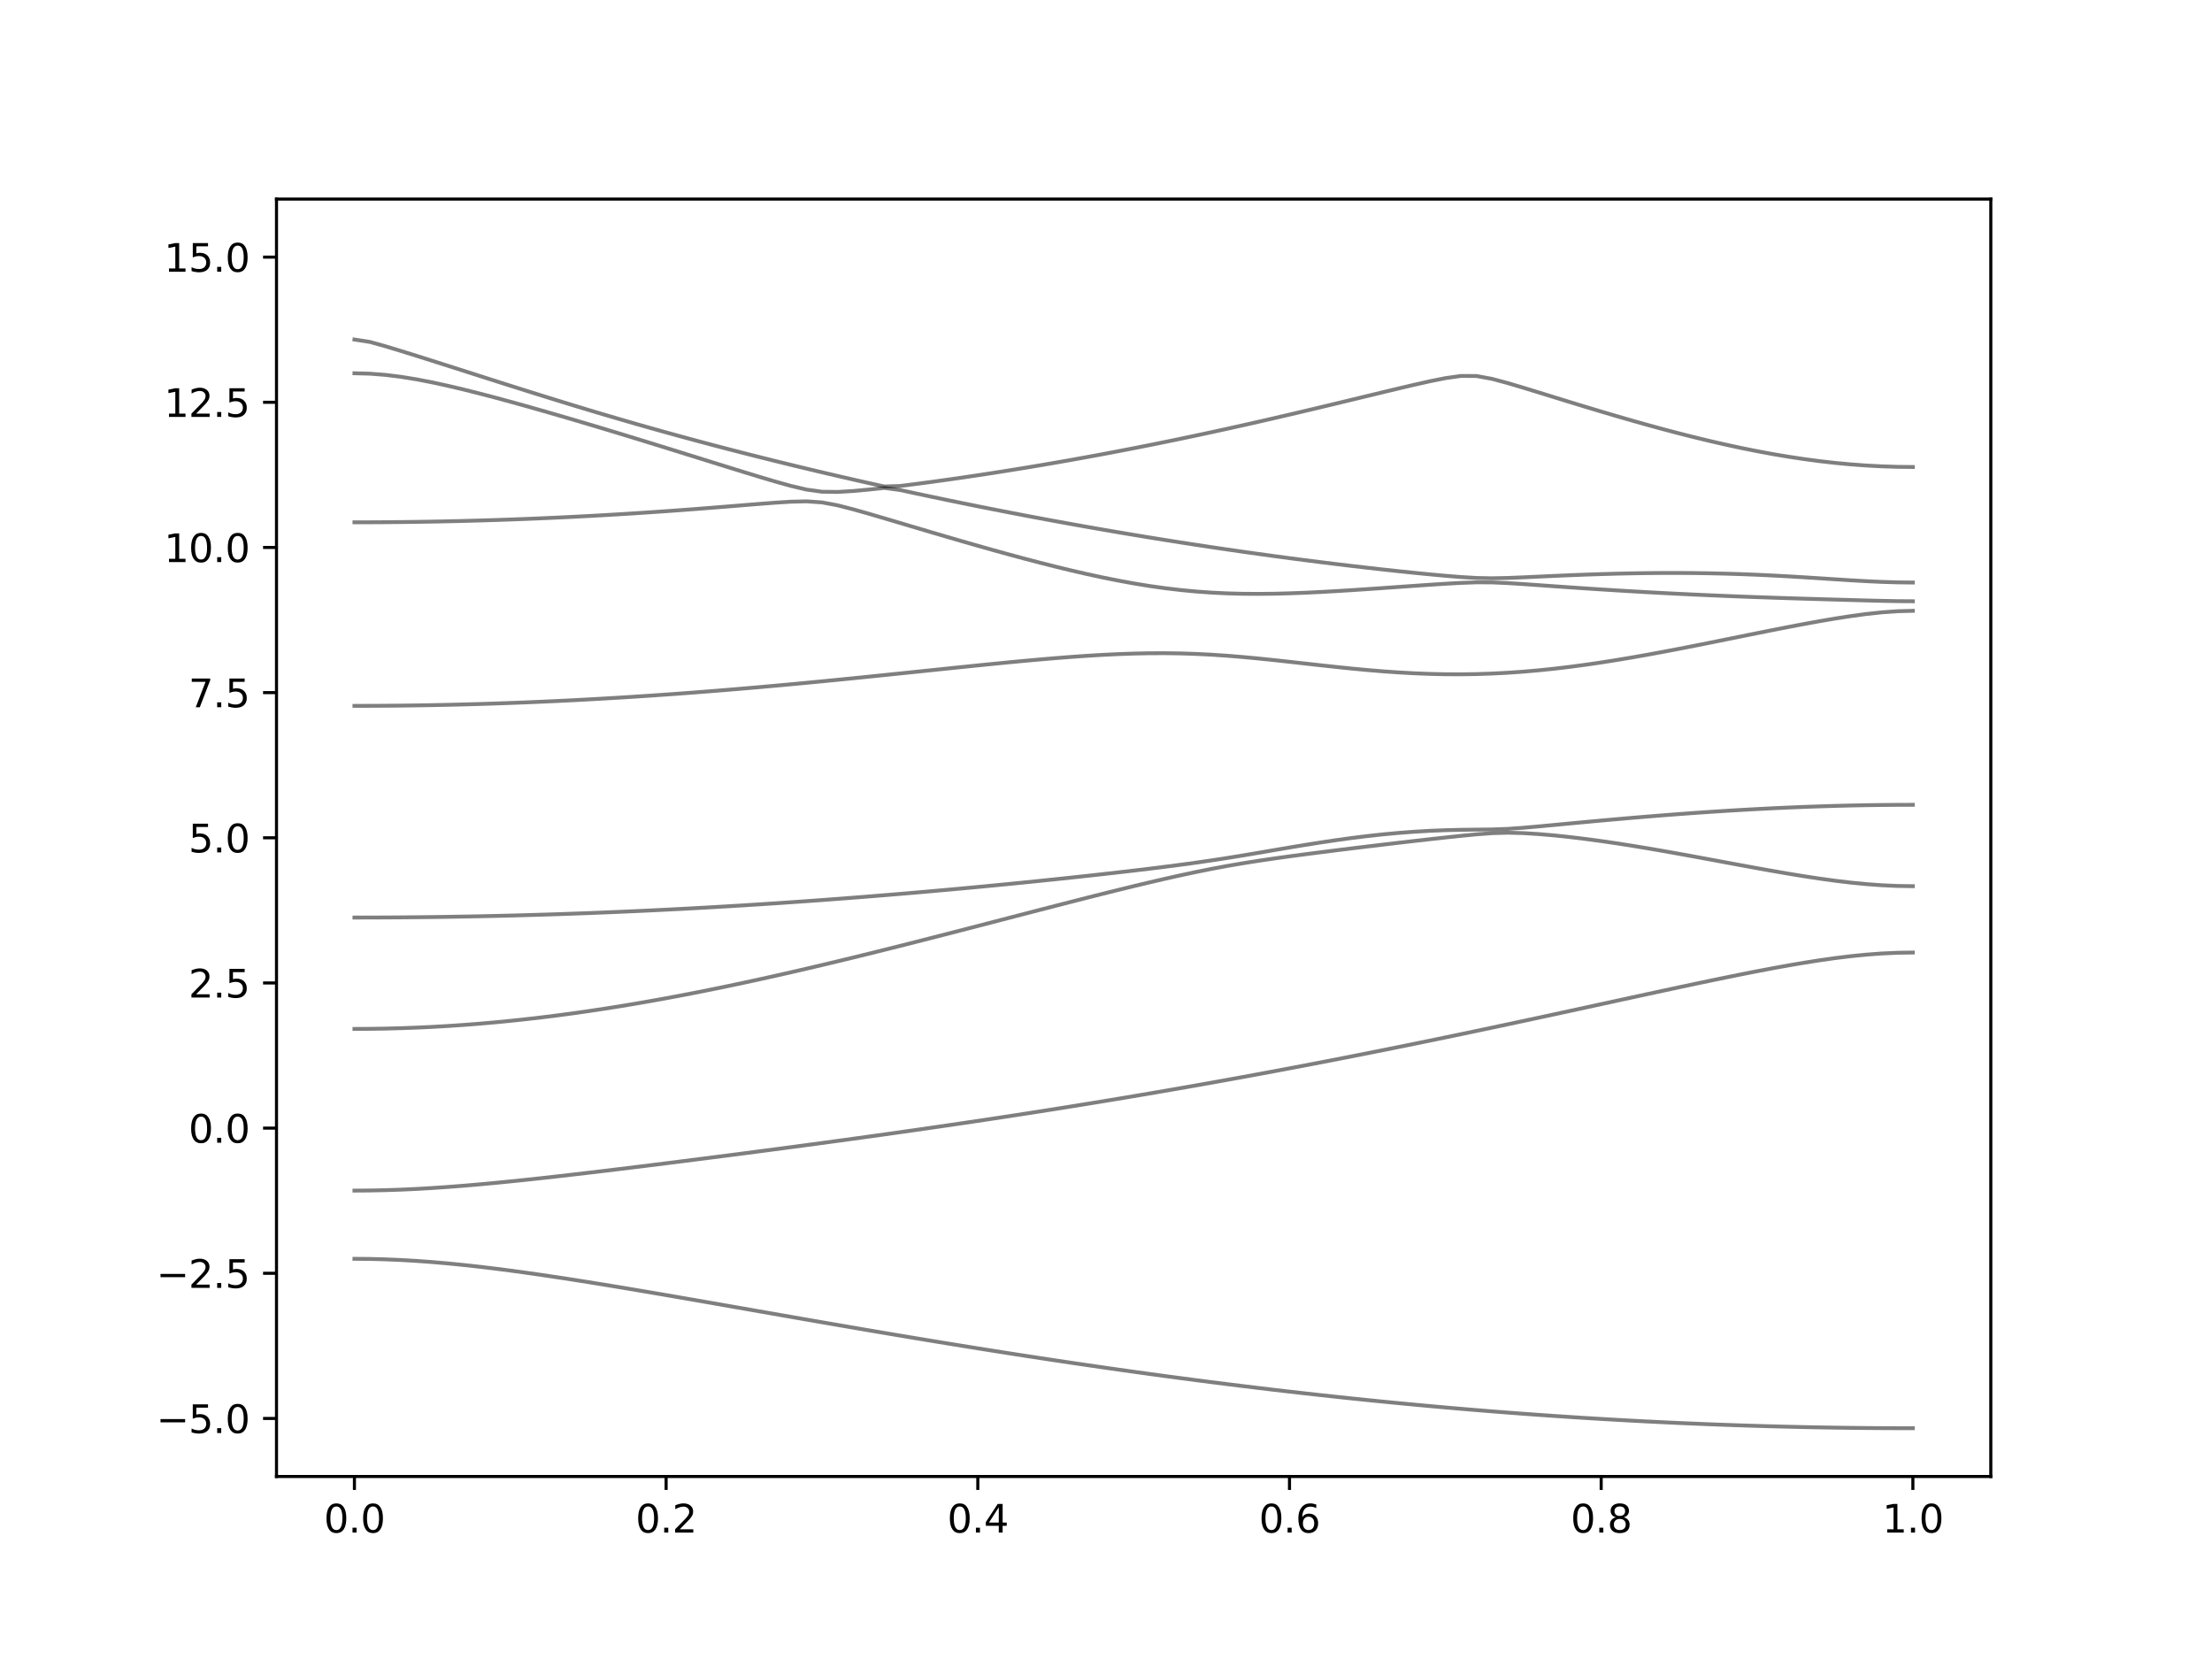 <?xml version="1.0" encoding="utf-8" standalone="no"?>
<!DOCTYPE svg PUBLIC "-//W3C//DTD SVG 1.1//EN"
  "http://www.w3.org/Graphics/SVG/1.1/DTD/svg11.dtd">
<svg xmlns:xlink="http://www.w3.org/1999/xlink" width="576pt" height="432pt" viewBox="0 0 576 432" xmlns="http://www.w3.org/2000/svg" version="1.1">
 <defs>
  <style type="text/css">*{stroke-linejoin: round; stroke-linecap: butt}</style>
 </defs>
 <g id="figure_1">
  <g id="patch_1">
   <path d="M 0 432 
L 576 432 
L 576 0 
L 0 0 
z
" style="fill: #ffffff"/>
  </g>
  <g id="axes_1">
   <g id="patch_2">
    <path d="M 72 384.48 
L 518.4 384.48 
L 518.4 51.84 
L 72 51.84 
z
" style="fill: #ffffff"/>
   </g>
   <g id="matplotlib.axis_1">
    <g id="xtick_1">
     <g id="line2d_1">
      <defs>
       <path id="m729a949972" d="M 0 0 
L 0 3.5 
" style="stroke: #000000; stroke-width: 0.8"/>
      </defs>
      <g>
       <use xlink:href="#m729a949972" x="92.291" y="384.48" style="stroke: #000000; stroke-width: 0.8"/>
      </g>
     </g>
     <g id="text_1">
      <!-- 0.0 -->
      <g transform="translate(84.339 399.078) scale(0.1 -0.1)">
       <defs>
        <path id="DejaVuSans-30" d="M 2034 4250 
Q 1547 4250 1301 3770 
Q 1056 3291 1056 2328 
Q 1056 1369 1301 889 
Q 1547 409 2034 409 
Q 2525 409 2770 889 
Q 3016 1369 3016 2328 
Q 3016 3291 2770 3770 
Q 2525 4250 2034 4250 
z
M 2034 4750 
Q 2819 4750 3233 4129 
Q 3647 3509 3647 2328 
Q 3647 1150 3233 529 
Q 2819 -91 2034 -91 
Q 1250 -91 836 529 
Q 422 1150 422 2328 
Q 422 3509 836 4129 
Q 1250 4750 2034 4750 
z
" transform="scale(0.016)"/>
        <path id="DejaVuSans-2e" d="M 684 794 
L 1344 794 
L 1344 0 
L 684 0 
L 684 794 
z
" transform="scale(0.016)"/>
       </defs>
       <use xlink:href="#DejaVuSans-30"/>
       <use xlink:href="#DejaVuSans-2e" x="63.623"/>
       <use xlink:href="#DejaVuSans-30" x="95.41"/>
      </g>
     </g>
    </g>
    <g id="xtick_2">
     <g id="line2d_2">
      <g>
       <use xlink:href="#m729a949972" x="173.455" y="384.48" style="stroke: #000000; stroke-width: 0.8"/>
      </g>
     </g>
     <g id="text_2">
      <!-- 0.2 -->
      <g transform="translate(165.503 399.078) scale(0.1 -0.1)">
       <defs>
        <path id="DejaVuSans-32" d="M 1228 531 
L 3431 531 
L 3431 0 
L 469 0 
L 469 531 
Q 828 903 1448 1529 
Q 2069 2156 2228 2338 
Q 2531 2678 2651 2914 
Q 2772 3150 2772 3378 
Q 2772 3750 2511 3984 
Q 2250 4219 1831 4219 
Q 1534 4219 1204 4116 
Q 875 4013 500 3803 
L 500 4441 
Q 881 4594 1212 4672 
Q 1544 4750 1819 4750 
Q 2544 4750 2975 4387 
Q 3406 4025 3406 3419 
Q 3406 3131 3298 2873 
Q 3191 2616 2906 2266 
Q 2828 2175 2409 1742 
Q 1991 1309 1228 531 
z
" transform="scale(0.016)"/>
       </defs>
       <use xlink:href="#DejaVuSans-30"/>
       <use xlink:href="#DejaVuSans-2e" x="63.623"/>
       <use xlink:href="#DejaVuSans-32" x="95.41"/>
      </g>
     </g>
    </g>
    <g id="xtick_3">
     <g id="line2d_3">
      <g>
       <use xlink:href="#m729a949972" x="254.618" y="384.48" style="stroke: #000000; stroke-width: 0.8"/>
      </g>
     </g>
     <g id="text_3">
      <!-- 0.4 -->
      <g transform="translate(246.667 399.078) scale(0.1 -0.1)">
       <defs>
        <path id="DejaVuSans-34" d="M 2419 4116 
L 825 1625 
L 2419 1625 
L 2419 4116 
z
M 2253 4666 
L 3047 4666 
L 3047 1625 
L 3713 1625 
L 3713 1100 
L 3047 1100 
L 3047 0 
L 2419 0 
L 2419 1100 
L 313 1100 
L 313 1709 
L 2253 4666 
z
" transform="scale(0.016)"/>
       </defs>
       <use xlink:href="#DejaVuSans-30"/>
       <use xlink:href="#DejaVuSans-2e" x="63.623"/>
       <use xlink:href="#DejaVuSans-34" x="95.41"/>
      </g>
     </g>
    </g>
    <g id="xtick_4">
     <g id="line2d_4">
      <g>
       <use xlink:href="#m729a949972" x="335.782" y="384.48" style="stroke: #000000; stroke-width: 0.8"/>
      </g>
     </g>
     <g id="text_4">
      <!-- 0.6 -->
      <g transform="translate(327.83 399.078) scale(0.1 -0.1)">
       <defs>
        <path id="DejaVuSans-36" d="M 2113 2584 
Q 1688 2584 1439 2293 
Q 1191 2003 1191 1497 
Q 1191 994 1439 701 
Q 1688 409 2113 409 
Q 2538 409 2786 701 
Q 3034 994 3034 1497 
Q 3034 2003 2786 2293 
Q 2538 2584 2113 2584 
z
M 3366 4563 
L 3366 3988 
Q 3128 4100 2886 4159 
Q 2644 4219 2406 4219 
Q 1781 4219 1451 3797 
Q 1122 3375 1075 2522 
Q 1259 2794 1537 2939 
Q 1816 3084 2150 3084 
Q 2853 3084 3261 2657 
Q 3669 2231 3669 1497 
Q 3669 778 3244 343 
Q 2819 -91 2113 -91 
Q 1303 -91 875 529 
Q 447 1150 447 2328 
Q 447 3434 972 4092 
Q 1497 4750 2381 4750 
Q 2619 4750 2861 4703 
Q 3103 4656 3366 4563 
z
" transform="scale(0.016)"/>
       </defs>
       <use xlink:href="#DejaVuSans-30"/>
       <use xlink:href="#DejaVuSans-2e" x="63.623"/>
       <use xlink:href="#DejaVuSans-36" x="95.41"/>
      </g>
     </g>
    </g>
    <g id="xtick_5">
     <g id="line2d_5">
      <g>
       <use xlink:href="#m729a949972" x="416.945" y="384.48" style="stroke: #000000; stroke-width: 0.8"/>
      </g>
     </g>
     <g id="text_5">
      <!-- 0.8 -->
      <g transform="translate(408.994 399.078) scale(0.1 -0.1)">
       <defs>
        <path id="DejaVuSans-38" d="M 2034 2216 
Q 1584 2216 1326 1975 
Q 1069 1734 1069 1313 
Q 1069 891 1326 650 
Q 1584 409 2034 409 
Q 2484 409 2743 651 
Q 3003 894 3003 1313 
Q 3003 1734 2745 1975 
Q 2488 2216 2034 2216 
z
M 1403 2484 
Q 997 2584 770 2862 
Q 544 3141 544 3541 
Q 544 4100 942 4425 
Q 1341 4750 2034 4750 
Q 2731 4750 3128 4425 
Q 3525 4100 3525 3541 
Q 3525 3141 3298 2862 
Q 3072 2584 2669 2484 
Q 3125 2378 3379 2068 
Q 3634 1759 3634 1313 
Q 3634 634 3220 271 
Q 2806 -91 2034 -91 
Q 1263 -91 848 271 
Q 434 634 434 1313 
Q 434 1759 690 2068 
Q 947 2378 1403 2484 
z
M 1172 3481 
Q 1172 3119 1398 2916 
Q 1625 2713 2034 2713 
Q 2441 2713 2670 2916 
Q 2900 3119 2900 3481 
Q 2900 3844 2670 4047 
Q 2441 4250 2034 4250 
Q 1625 4250 1398 4047 
Q 1172 3844 1172 3481 
z
" transform="scale(0.016)"/>
       </defs>
       <use xlink:href="#DejaVuSans-30"/>
       <use xlink:href="#DejaVuSans-2e" x="63.623"/>
       <use xlink:href="#DejaVuSans-38" x="95.41"/>
      </g>
     </g>
    </g>
    <g id="xtick_6">
     <g id="line2d_6">
      <g>
       <use xlink:href="#m729a949972" x="498.109" y="384.48" style="stroke: #000000; stroke-width: 0.8"/>
      </g>
     </g>
     <g id="text_6">
      <!-- 1.0 -->
      <g transform="translate(490.158 399.078) scale(0.1 -0.1)">
       <defs>
        <path id="DejaVuSans-31" d="M 794 531 
L 1825 531 
L 1825 4091 
L 703 3866 
L 703 4441 
L 1819 4666 
L 2450 4666 
L 2450 531 
L 3481 531 
L 3481 0 
L 794 0 
L 794 531 
z
" transform="scale(0.016)"/>
       </defs>
       <use xlink:href="#DejaVuSans-31"/>
       <use xlink:href="#DejaVuSans-2e" x="63.623"/>
       <use xlink:href="#DejaVuSans-30" x="95.41"/>
      </g>
     </g>
    </g>
   </g>
   <g id="matplotlib.axis_2">
    <g id="ytick_1">
     <g id="line2d_7">
      <defs>
       <path id="ma0a18a82ba" d="M 0 0 
L -3.5 0 
" style="stroke: #000000; stroke-width: 0.8"/>
      </defs>
      <g>
       <use xlink:href="#ma0a18a82ba" x="72" y="369.36" style="stroke: #000000; stroke-width: 0.8"/>
      </g>
     </g>
     <g id="text_7">
      <!-- −5.0 -->
      <g transform="translate(40.717 373.159) scale(0.1 -0.1)">
       <defs>
        <path id="DejaVuSans-2212" d="M 678 2272 
L 4684 2272 
L 4684 1741 
L 678 1741 
L 678 2272 
z
" transform="scale(0.016)"/>
        <path id="DejaVuSans-35" d="M 691 4666 
L 3169 4666 
L 3169 4134 
L 1269 4134 
L 1269 2991 
Q 1406 3038 1543 3061 
Q 1681 3084 1819 3084 
Q 2600 3084 3056 2656 
Q 3513 2228 3513 1497 
Q 3513 744 3044 326 
Q 2575 -91 1722 -91 
Q 1428 -91 1123 -41 
Q 819 9 494 109 
L 494 744 
Q 775 591 1075 516 
Q 1375 441 1709 441 
Q 2250 441 2565 725 
Q 2881 1009 2881 1497 
Q 2881 1984 2565 2268 
Q 2250 2553 1709 2553 
Q 1456 2553 1204 2497 
Q 953 2441 691 2322 
L 691 4666 
z
" transform="scale(0.016)"/>
       </defs>
       <use xlink:href="#DejaVuSans-2212"/>
       <use xlink:href="#DejaVuSans-35" x="83.789"/>
       <use xlink:href="#DejaVuSans-2e" x="147.412"/>
       <use xlink:href="#DejaVuSans-30" x="179.199"/>
      </g>
     </g>
    </g>
    <g id="ytick_2">
     <g id="line2d_8">
      <g>
       <use xlink:href="#ma0a18a82ba" x="72" y="331.56" style="stroke: #000000; stroke-width: 0.8"/>
      </g>
     </g>
     <g id="text_8">
      <!-- −2.5 -->
      <g transform="translate(40.717 335.359) scale(0.1 -0.1)">
       <use xlink:href="#DejaVuSans-2212"/>
       <use xlink:href="#DejaVuSans-32" x="83.789"/>
       <use xlink:href="#DejaVuSans-2e" x="147.412"/>
       <use xlink:href="#DejaVuSans-35" x="179.199"/>
      </g>
     </g>
    </g>
    <g id="ytick_3">
     <g id="line2d_9">
      <g>
       <use xlink:href="#ma0a18a82ba" x="72" y="293.76" style="stroke: #000000; stroke-width: 0.8"/>
      </g>
     </g>
     <g id="text_9">
      <!-- 0.0 -->
      <g transform="translate(49.097 297.559) scale(0.1 -0.1)">
       <use xlink:href="#DejaVuSans-30"/>
       <use xlink:href="#DejaVuSans-2e" x="63.623"/>
       <use xlink:href="#DejaVuSans-30" x="95.41"/>
      </g>
     </g>
    </g>
    <g id="ytick_4">
     <g id="line2d_10">
      <g>
       <use xlink:href="#ma0a18a82ba" x="72" y="255.96" style="stroke: #000000; stroke-width: 0.8"/>
      </g>
     </g>
     <g id="text_10">
      <!-- 2.5 -->
      <g transform="translate(49.097 259.759) scale(0.1 -0.1)">
       <use xlink:href="#DejaVuSans-32"/>
       <use xlink:href="#DejaVuSans-2e" x="63.623"/>
       <use xlink:href="#DejaVuSans-35" x="95.41"/>
      </g>
     </g>
    </g>
    <g id="ytick_5">
     <g id="line2d_11">
      <g>
       <use xlink:href="#ma0a18a82ba" x="72" y="218.16" style="stroke: #000000; stroke-width: 0.8"/>
      </g>
     </g>
     <g id="text_11">
      <!-- 5.0 -->
      <g transform="translate(49.097 221.959) scale(0.1 -0.1)">
       <use xlink:href="#DejaVuSans-35"/>
       <use xlink:href="#DejaVuSans-2e" x="63.623"/>
       <use xlink:href="#DejaVuSans-30" x="95.41"/>
      </g>
     </g>
    </g>
    <g id="ytick_6">
     <g id="line2d_12">
      <g>
       <use xlink:href="#ma0a18a82ba" x="72" y="180.36" style="stroke: #000000; stroke-width: 0.8"/>
      </g>
     </g>
     <g id="text_12">
      <!-- 7.5 -->
      <g transform="translate(49.097 184.159) scale(0.1 -0.1)">
       <defs>
        <path id="DejaVuSans-37" d="M 525 4666 
L 3525 4666 
L 3525 4397 
L 1831 0 
L 1172 0 
L 2766 4134 
L 525 4134 
L 525 4666 
z
" transform="scale(0.016)"/>
       </defs>
       <use xlink:href="#DejaVuSans-37"/>
       <use xlink:href="#DejaVuSans-2e" x="63.623"/>
       <use xlink:href="#DejaVuSans-35" x="95.41"/>
      </g>
     </g>
    </g>
    <g id="ytick_7">
     <g id="line2d_13">
      <g>
       <use xlink:href="#ma0a18a82ba" x="72" y="142.56" style="stroke: #000000; stroke-width: 0.8"/>
      </g>
     </g>
     <g id="text_13">
      <!-- 10.0 -->
      <g transform="translate(42.734 146.359) scale(0.1 -0.1)">
       <use xlink:href="#DejaVuSans-31"/>
       <use xlink:href="#DejaVuSans-30" x="63.623"/>
       <use xlink:href="#DejaVuSans-2e" x="127.246"/>
       <use xlink:href="#DejaVuSans-30" x="159.033"/>
      </g>
     </g>
    </g>
    <g id="ytick_8">
     <g id="line2d_14">
      <g>
       <use xlink:href="#ma0a18a82ba" x="72" y="104.76" style="stroke: #000000; stroke-width: 0.8"/>
      </g>
     </g>
     <g id="text_14">
      <!-- 12.5 -->
      <g transform="translate(42.734 108.559) scale(0.1 -0.1)">
       <use xlink:href="#DejaVuSans-31"/>
       <use xlink:href="#DejaVuSans-32" x="63.623"/>
       <use xlink:href="#DejaVuSans-2e" x="127.246"/>
       <use xlink:href="#DejaVuSans-35" x="159.033"/>
      </g>
     </g>
    </g>
    <g id="ytick_9">
     <g id="line2d_15">
      <g>
       <use xlink:href="#ma0a18a82ba" x="72" y="66.96" style="stroke: #000000; stroke-width: 0.8"/>
      </g>
     </g>
     <g id="text_15">
      <!-- 15.0 -->
      <g transform="translate(42.734 70.759) scale(0.1 -0.1)">
       <use xlink:href="#DejaVuSans-31"/>
       <use xlink:href="#DejaVuSans-35" x="63.623"/>
       <use xlink:href="#DejaVuSans-2e" x="127.246"/>
       <use xlink:href="#DejaVuSans-30" x="159.033"/>
      </g>
     </g>
    </g>
   </g>
   <g id="line2d_16">
    <path d="M 92.291 327.792 
L 96.349 327.827 
L 100.407 327.933 
L 104.465 328.105 
L 108.524 328.344 
L 112.582 328.642 
L 116.64 328.994 
L 120.698 329.398 
L 124.756 329.845 
L 128.815 330.332 
L 132.873 330.855 
L 136.931 331.409 
L 140.989 331.989 
L 145.047 332.593 
L 149.105 333.216 
L 153.164 333.857 
L 157.222 334.511 
L 161.28 335.18 
L 165.338 335.859 
L 169.396 336.545 
L 173.455 337.239 
L 177.513 337.939 
L 181.571 338.644 
L 185.629 339.35 
L 189.687 340.06 
L 193.745 340.77 
L 197.804 341.482 
L 201.862 342.191 
L 205.92 342.9 
L 209.978 343.608 
L 214.036 344.312 
L 218.095 345.014 
L 222.153 345.711 
L 226.211 346.405 
L 230.269 347.093 
L 234.327 347.778 
L 238.385 348.455 
L 242.444 349.128 
L 246.502 349.793 
L 250.56 350.454 
L 254.618 351.107 
L 258.676 351.753 
L 262.735 352.391 
L 266.793 353.021 
L 270.851 353.644 
L 274.909 354.258 
L 278.967 354.864 
L 283.025 355.462 
L 287.084 356.051 
L 291.142 356.63 
L 295.2 357.202 
L 299.258 357.763 
L 303.316 358.316 
L 307.375 358.858 
L 311.433 359.391 
L 315.491 359.915 
L 319.549 360.427 
L 323.607 360.929 
L 327.665 361.422 
L 331.724 361.904 
L 335.782 362.376 
L 339.84 362.837 
L 343.898 363.288 
L 347.956 363.728 
L 352.015 364.156 
L 356.073 364.575 
L 360.131 364.981 
L 364.189 365.377 
L 368.247 365.761 
L 372.305 366.136 
L 376.364 366.498 
L 380.422 366.849 
L 384.48 367.189 
L 388.538 367.517 
L 392.596 367.833 
L 396.655 368.138 
L 400.713 368.432 
L 404.771 368.713 
L 408.829 368.984 
L 412.887 369.242 
L 416.945 369.489 
L 421.004 369.723 
L 425.062 369.947 
L 429.12 370.157 
L 433.178 370.356 
L 437.236 370.544 
L 441.295 370.719 
L 445.353 370.883 
L 449.411 371.034 
L 453.469 371.173 
L 457.527 371.3 
L 461.585 371.415 
L 465.644 371.519 
L 469.702 371.61 
L 473.76 371.688 
L 477.818 371.755 
L 481.876 371.809 
L 485.935 371.852 
L 489.993 371.882 
L 494.051 371.9 
L 498.109 371.906 
" clip-path="url(#p754b1d9ee4)" style="fill: none; stroke: #000000; stroke-opacity: 0.5; stroke-linecap: square"/>
   </g>
   <g id="line2d_17">
    <path d="M 92.291 310.031 
L 96.349 310.002 
L 100.407 309.917 
L 104.465 309.78 
L 108.524 309.591 
L 112.582 309.355 
L 116.64 309.077 
L 120.698 308.762 
L 124.756 308.414 
L 128.815 308.039 
L 132.873 307.639 
L 136.931 307.218 
L 140.989 306.781 
L 145.047 306.329 
L 149.105 305.865 
L 153.164 305.39 
L 157.222 304.908 
L 161.28 304.418 
L 165.338 303.922 
L 169.396 303.422 
L 173.455 302.915 
L 177.513 302.404 
L 181.571 301.89 
L 185.629 301.371 
L 189.687 300.85 
L 193.745 300.324 
L 197.804 299.794 
L 201.862 299.261 
L 205.92 298.724 
L 209.978 298.181 
L 214.036 297.635 
L 218.095 297.085 
L 222.153 296.528 
L 226.211 295.969 
L 230.269 295.402 
L 234.327 294.83 
L 238.385 294.253 
L 242.444 293.669 
L 246.502 293.08 
L 250.56 292.482 
L 254.618 291.881 
L 258.676 291.27 
L 262.735 290.653 
L 266.793 290.028 
L 270.851 289.396 
L 274.909 288.757 
L 278.967 288.11 
L 283.025 287.455 
L 287.084 286.791 
L 291.142 286.121 
L 295.2 285.442 
L 299.258 284.755 
L 303.316 284.059 
L 307.375 283.354 
L 311.433 282.644 
L 315.491 281.923 
L 319.549 281.194 
L 323.607 280.456 
L 327.665 279.71 
L 331.724 278.958 
L 335.782 278.195 
L 339.84 277.426 
L 343.898 276.647 
L 347.956 275.861 
L 352.015 275.067 
L 356.073 274.264 
L 360.131 273.455 
L 364.189 272.637 
L 368.247 271.813 
L 372.305 270.983 
L 376.364 270.144 
L 380.422 269.3 
L 384.48 268.449 
L 388.538 267.593 
L 392.596 266.731 
L 396.655 265.864 
L 400.713 264.993 
L 404.771 264.117 
L 408.829 263.24 
L 412.887 262.359 
L 416.945 261.477 
L 421.004 260.594 
L 425.062 259.711 
L 429.12 258.831 
L 433.178 257.954 
L 437.236 257.083 
L 441.295 256.22 
L 445.353 255.369 
L 449.411 254.53 
L 453.469 253.707 
L 457.527 252.909 
L 461.585 252.138 
L 465.644 251.401 
L 469.702 250.709 
L 473.76 250.069 
L 477.818 249.493 
L 481.876 248.996 
L 485.935 248.589 
L 489.993 248.285 
L 494.051 248.099 
L 498.109 248.036 
" clip-path="url(#p754b1d9ee4)" style="fill: none; stroke: #000000; stroke-opacity: 0.5; stroke-linecap: square"/>
   </g>
   <g id="line2d_18">
    <path d="M 92.291 267.927 
L 96.349 267.906 
L 100.407 267.843 
L 104.465 267.735 
L 108.524 267.587 
L 112.582 267.397 
L 116.64 267.164 
L 120.698 266.89 
L 124.756 266.576 
L 128.815 266.222 
L 132.873 265.829 
L 136.931 265.396 
L 140.989 264.928 
L 145.047 264.421 
L 149.105 263.88 
L 153.164 263.304 
L 157.222 262.693 
L 161.28 262.05 
L 165.338 261.377 
L 169.396 260.673 
L 173.455 259.941 
L 177.513 259.181 
L 181.571 258.394 
L 185.629 257.581 
L 189.687 256.746 
L 193.745 255.887 
L 197.804 255.006 
L 201.862 254.106 
L 205.92 253.187 
L 209.978 252.25 
L 214.036 251.295 
L 218.095 250.326 
L 222.153 249.343 
L 226.211 248.349 
L 230.269 247.34 
L 234.327 246.323 
L 238.385 245.296 
L 242.444 244.262 
L 246.502 243.22 
L 250.56 242.174 
L 254.618 241.123 
L 258.676 240.069 
L 262.735 239.015 
L 266.793 237.96 
L 270.851 236.909 
L 274.909 235.859 
L 278.967 234.818 
L 283.025 233.783 
L 287.084 232.76 
L 291.142 231.75 
L 295.2 230.756 
L 299.258 229.786 
L 303.316 228.842 
L 307.375 227.934 
L 311.433 227.067 
L 315.491 226.252 
L 319.549 225.496 
L 323.607 224.799 
L 327.665 224.157 
L 331.724 223.558 
L 335.782 222.992 
L 339.84 222.451 
L 343.898 221.928 
L 347.956 221.417 
L 352.015 220.915 
L 356.073 220.422 
L 360.131 219.938 
L 364.189 219.46 
L 368.247 218.99 
L 372.305 218.53 
L 376.364 218.083 
L 380.422 217.653 
L 384.48 217.262 
L 388.538 216.955 
L 392.596 216.835 
L 396.655 216.94 
L 400.713 217.194 
L 404.771 217.546 
L 408.829 217.974 
L 412.887 218.467 
L 416.945 219.013 
L 421.004 219.608 
L 425.062 220.244 
L 429.12 220.913 
L 433.178 221.613 
L 437.236 222.335 
L 441.295 223.072 
L 445.353 223.822 
L 449.411 224.575 
L 453.469 225.327 
L 457.527 226.069 
L 461.585 226.795 
L 465.644 227.495 
L 469.702 228.159 
L 473.76 228.776 
L 477.818 229.335 
L 481.876 229.821 
L 485.935 230.218 
L 489.993 230.515 
L 494.051 230.699 
L 498.109 230.761 
" clip-path="url(#p754b1d9ee4)" style="fill: none; stroke: #000000; stroke-opacity: 0.5; stroke-linecap: square"/>
   </g>
   <g id="line2d_19">
    <path d="M 92.291 238.926 
L 96.349 238.921 
L 100.407 238.905 
L 104.465 238.879 
L 108.524 238.843 
L 112.582 238.797 
L 116.64 238.74 
L 120.698 238.673 
L 124.756 238.596 
L 128.815 238.508 
L 132.873 238.41 
L 136.931 238.303 
L 140.989 238.183 
L 145.047 238.056 
L 149.105 237.917 
L 153.164 237.769 
L 157.222 237.61 
L 161.28 237.443 
L 165.338 237.264 
L 169.396 237.075 
L 173.455 236.877 
L 177.513 236.67 
L 181.571 236.452 
L 185.629 236.225 
L 189.687 235.988 
L 193.745 235.742 
L 197.804 235.486 
L 201.862 235.221 
L 205.92 234.946 
L 209.978 234.663 
L 214.036 234.37 
L 218.095 234.069 
L 222.153 233.759 
L 226.211 233.439 
L 230.269 233.111 
L 234.327 232.775 
L 238.385 232.429 
L 242.444 232.075 
L 246.502 231.714 
L 250.56 231.343 
L 254.618 230.964 
L 258.676 230.578 
L 262.735 230.182 
L 266.793 229.778 
L 270.851 229.367 
L 274.909 228.947 
L 278.967 228.517 
L 283.025 228.08 
L 287.084 227.631 
L 291.142 227.173 
L 295.2 226.701 
L 299.258 226.214 
L 303.316 225.711 
L 307.375 225.185 
L 311.433 224.631 
L 315.491 224.043 
L 319.549 223.419 
L 323.607 222.76 
L 327.665 222.076 
L 331.724 221.381 
L 335.782 220.688 
L 339.84 220.015 
L 343.898 219.373 
L 347.956 218.768 
L 352.015 218.211 
L 356.073 217.708 
L 360.131 217.266 
L 364.189 216.888 
L 368.247 216.581 
L 372.305 216.344 
L 376.364 216.179 
L 380.422 216.081 
L 384.48 216.033 
L 388.538 215.986 
L 392.596 215.838 
L 396.655 215.549 
L 400.713 215.19 
L 404.771 214.809 
L 408.829 214.425 
L 412.887 214.046 
L 416.945 213.672 
L 421.004 213.31 
L 425.062 212.957 
L 429.12 212.617 
L 433.178 212.292 
L 437.236 211.982 
L 441.295 211.686 
L 445.353 211.407 
L 449.411 211.146 
L 453.469 210.901 
L 457.527 210.677 
L 461.585 210.47 
L 465.644 210.286 
L 469.702 210.119 
L 473.76 209.976 
L 477.818 209.852 
L 481.876 209.75 
L 485.935 209.672 
L 489.993 209.616 
L 494.051 209.581 
L 498.109 209.57 
" clip-path="url(#p754b1d9ee4)" style="fill: none; stroke: #000000; stroke-opacity: 0.5; stroke-linecap: square"/>
   </g>
   <g id="line2d_20">
    <path d="M 92.291 183.804 
L 96.349 183.797 
L 100.407 183.774 
L 104.465 183.736 
L 108.524 183.683 
L 112.582 183.615 
L 116.64 183.534 
L 120.698 183.435 
L 124.756 183.324 
L 128.815 183.197 
L 132.873 183.054 
L 136.931 182.899 
L 140.989 182.728 
L 145.047 182.542 
L 149.105 182.344 
L 153.164 182.129 
L 157.222 181.902 
L 161.28 181.662 
L 165.338 181.408 
L 169.396 181.14 
L 173.455 180.859 
L 177.513 180.566 
L 181.571 180.26 
L 185.629 179.943 
L 189.687 179.613 
L 193.745 179.273 
L 197.804 178.921 
L 201.862 178.559 
L 205.92 178.187 
L 209.978 177.806 
L 214.036 177.416 
L 218.095 177.02 
L 222.153 176.615 
L 226.211 176.205 
L 230.269 175.789 
L 234.327 175.37 
L 238.385 174.949 
L 242.444 174.527 
L 246.502 174.103 
L 250.56 173.685 
L 254.618 173.27 
L 258.676 172.862 
L 262.735 172.464 
L 266.793 172.082 
L 270.851 171.716 
L 274.909 171.371 
L 278.967 171.055 
L 283.025 170.771 
L 287.084 170.527 
L 291.142 170.329 
L 295.2 170.187 
L 299.258 170.104 
L 303.316 170.09 
L 307.375 170.148 
L 311.433 170.278 
L 315.491 170.482 
L 319.549 170.754 
L 323.607 171.087 
L 327.665 171.468 
L 331.724 171.887 
L 335.782 172.33 
L 339.84 172.785 
L 343.898 173.238 
L 347.956 173.678 
L 352.015 174.096 
L 356.073 174.477 
L 360.131 174.814 
L 364.189 175.098 
L 368.247 175.324 
L 372.305 175.484 
L 376.364 175.573 
L 380.422 175.588 
L 384.48 175.529 
L 388.538 175.393 
L 392.596 175.183 
L 396.655 174.899 
L 400.713 174.543 
L 404.771 174.123 
L 408.829 173.639 
L 412.887 173.098 
L 416.945 172.504 
L 421.004 171.864 
L 425.062 171.182 
L 429.12 170.464 
L 433.178 169.716 
L 437.236 168.943 
L 441.295 168.149 
L 445.353 167.34 
L 449.411 166.522 
L 453.469 165.701 
L 457.527 164.882 
L 461.585 164.071 
L 465.644 163.276 
L 469.702 162.503 
L 473.76 161.765 
L 477.818 161.073 
L 481.876 160.442 
L 485.935 159.892 
L 489.993 159.454 
L 494.051 159.162 
L 498.109 159.057 
" clip-path="url(#p754b1d9ee4)" style="fill: none; stroke: #000000; stroke-opacity: 0.5; stroke-linecap: square"/>
   </g>
   <g id="line2d_21">
    <path d="M 92.291 136.007 
L 96.349 136.001 
L 100.407 135.978 
L 104.465 135.942 
L 108.524 135.892 
L 112.582 135.826 
L 116.64 135.747 
L 120.698 135.652 
L 124.756 135.543 
L 128.815 135.419 
L 132.873 135.281 
L 136.931 135.129 
L 140.989 134.962 
L 145.047 134.781 
L 149.105 134.586 
L 153.164 134.374 
L 157.222 134.15 
L 161.28 133.911 
L 165.338 133.659 
L 169.396 133.391 
L 173.455 133.112 
L 177.513 132.818 
L 181.571 132.513 
L 185.629 132.195 
L 189.687 131.87 
L 193.745 131.539 
L 197.804 131.211 
L 201.862 130.899 
L 205.92 130.644 
L 209.978 130.546 
L 214.036 130.822 
L 218.095 131.583 
L 222.153 132.622 
L 226.211 133.769 
L 230.269 134.959 
L 234.327 136.164 
L 238.385 137.372 
L 242.444 138.576 
L 246.502 139.769 
L 250.56 140.951 
L 254.618 142.115 
L 258.676 143.262 
L 262.735 144.382 
L 266.793 145.477 
L 270.851 146.54 
L 274.909 147.565 
L 278.967 148.549 
L 283.025 149.483 
L 287.084 150.362 
L 291.142 151.175 
L 295.2 151.918 
L 299.258 152.582 
L 303.316 153.156 
L 307.375 153.638 
L 311.433 154.025 
L 315.491 154.314 
L 319.549 154.511 
L 323.607 154.618 
L 327.665 154.645 
L 331.724 154.603 
L 335.782 154.499 
L 339.84 154.346 
L 343.898 154.151 
L 347.956 153.924 
L 352.015 153.673 
L 356.073 153.404 
L 360.131 153.123 
L 364.189 152.836 
L 368.247 152.55 
L 372.305 152.27 
L 376.364 152.008 
L 380.422 151.785 
L 384.48 151.641 
L 388.538 151.656 
L 392.596 151.833 
L 396.655 152.092 
L 400.713 152.376 
L 404.771 152.663 
L 408.829 152.947 
L 412.887 153.223 
L 416.945 153.487 
L 421.004 153.741 
L 425.062 153.983 
L 429.12 154.213 
L 433.178 154.432 
L 437.236 154.638 
L 441.295 154.831 
L 445.353 155.014 
L 449.411 155.185 
L 453.469 155.345 
L 457.527 155.495 
L 461.585 155.636 
L 465.644 155.769 
L 469.702 155.893 
L 473.76 156.012 
L 477.818 156.129 
L 481.876 156.244 
L 485.935 156.355 
L 489.993 156.458 
L 494.051 156.537 
L 498.109 156.567 
" clip-path="url(#p754b1d9ee4)" style="fill: none; stroke: #000000; stroke-opacity: 0.5; stroke-linecap: square"/>
   </g>
   <g id="line2d_22">
    <path d="M 92.291 97.198 
L 96.349 97.307 
L 100.407 97.626 
L 104.465 98.131 
L 108.524 98.792 
L 112.582 99.58 
L 116.64 100.463 
L 120.698 101.423 
L 124.756 102.441 
L 128.815 103.502 
L 132.873 104.6 
L 136.931 105.726 
L 140.989 106.877 
L 145.047 108.046 
L 149.105 109.234 
L 153.164 110.436 
L 157.222 111.653 
L 161.28 112.882 
L 165.338 114.122 
L 169.396 115.371 
L 173.455 116.628 
L 177.513 117.89 
L 181.571 119.156 
L 185.629 120.423 
L 189.687 121.687 
L 193.745 122.942 
L 197.804 124.182 
L 201.862 125.388 
L 205.92 126.521 
L 209.978 127.479 
L 214.036 128.042 
L 218.095 128.101 
L 222.153 127.859 
L 226.211 127.485 
L 230.269 127.054 
L 234.327 127.59 
L 238.385 128.465 
L 242.444 129.327 
L 246.502 130.175 
L 250.56 131.01 
L 254.618 131.831 
L 258.676 132.637 
L 262.735 133.431 
L 266.793 134.209 
L 270.851 134.974 
L 274.909 135.726 
L 278.967 136.464 
L 283.025 137.188 
L 287.084 137.897 
L 291.142 138.594 
L 295.2 139.276 
L 299.258 139.946 
L 303.316 140.6 
L 307.375 141.242 
L 311.433 141.869 
L 315.491 142.483 
L 319.549 143.082 
L 323.607 143.668 
L 327.665 144.24 
L 331.724 144.798 
L 335.782 145.342 
L 339.84 145.871 
L 343.898 146.387 
L 347.956 146.887 
L 352.015 147.374 
L 356.073 147.844 
L 360.131 148.301 
L 364.189 148.74 
L 368.247 149.16 
L 372.305 149.561 
L 376.364 149.931 
L 380.422 150.259 
L 384.48 150.498 
L 388.538 150.578 
L 392.596 150.495 
L 396.655 150.332 
L 400.713 150.146 
L 404.771 149.961 
L 408.829 149.787 
L 412.887 149.632 
L 416.945 149.496 
L 421.004 149.382 
L 425.062 149.294 
L 429.12 149.232 
L 433.178 149.201 
L 437.236 149.198 
L 441.295 149.226 
L 445.353 149.288 
L 449.411 149.382 
L 453.469 149.509 
L 457.527 149.669 
L 461.585 149.86 
L 465.644 150.079 
L 469.702 150.321 
L 473.76 150.58 
L 477.818 150.844 
L 481.876 151.103 
L 485.935 151.336 
L 489.993 151.525 
L 494.051 151.647 
L 498.109 151.691 
" clip-path="url(#p754b1d9ee4)" style="fill: none; stroke: #000000; stroke-opacity: 0.5; stroke-linecap: square"/>
   </g>
   <g id="line2d_23">
    <path d="M 92.291 88.412 
L 96.349 89.046 
L 100.407 90.177 
L 104.465 91.409 
L 108.524 92.675 
L 112.582 93.958 
L 116.64 95.251 
L 120.698 96.548 
L 124.756 97.846 
L 128.815 99.141 
L 132.873 100.431 
L 136.931 101.713 
L 140.989 102.985 
L 145.047 104.246 
L 149.105 105.492 
L 153.164 106.721 
L 157.222 107.934 
L 161.28 109.128 
L 165.338 110.305 
L 169.396 111.46 
L 173.455 112.597 
L 177.513 113.714 
L 181.571 114.813 
L 185.629 115.894 
L 189.687 116.957 
L 193.745 118.002 
L 197.804 119.03 
L 201.862 120.042 
L 205.92 121.038 
L 209.978 122.018 
L 214.036 122.983 
L 218.095 123.932 
L 222.153 124.867 
L 226.211 125.786 
L 230.269 126.679 
L 234.327 126.552 
L 238.385 126.041 
L 242.444 125.503 
L 246.502 124.942 
L 250.56 124.36 
L 254.618 123.758 
L 258.676 123.138 
L 262.735 122.497 
L 266.793 121.84 
L 270.851 121.162 
L 274.909 120.468 
L 278.967 119.755 
L 283.025 119.023 
L 287.084 118.274 
L 291.142 117.506 
L 295.2 116.721 
L 299.258 115.92 
L 303.316 115.099 
L 307.375 114.263 
L 311.433 113.409 
L 315.491 112.539 
L 319.549 111.653 
L 323.607 110.752 
L 327.665 109.836 
L 331.724 108.904 
L 335.782 107.962 
L 339.84 107.007 
L 343.898 106.042 
L 347.956 105.068 
L 352.015 104.09 
L 356.073 103.107 
L 360.131 102.126 
L 364.189 101.154 
L 368.247 100.201 
L 372.305 99.288 
L 376.364 98.469 
L 380.422 97.892 
L 384.48 97.915 
L 388.538 98.658 
L 392.596 99.749 
L 396.655 100.956 
L 400.713 102.2 
L 404.771 103.455 
L 408.829 104.707 
L 412.887 105.945 
L 416.945 107.167 
L 421.004 108.366 
L 425.062 109.538 
L 429.12 110.679 
L 433.178 111.788 
L 437.236 112.857 
L 441.295 113.883 
L 445.353 114.863 
L 449.411 115.793 
L 453.469 116.667 
L 457.527 117.482 
L 461.585 118.235 
L 465.644 118.92 
L 469.702 119.534 
L 473.76 120.074 
L 477.818 120.536 
L 481.876 120.917 
L 485.935 121.217 
L 489.993 121.433 
L 494.051 121.561 
L 498.109 121.605 
" clip-path="url(#p754b1d9ee4)" style="fill: none; stroke: #000000; stroke-opacity: 0.5; stroke-linecap: square"/>
   </g>
   <g id="patch_3">
    <path d="M 72 384.48 
L 72 51.84 
" style="fill: none; stroke: #000000; stroke-width: 0.8; stroke-linejoin: miter; stroke-linecap: square"/>
   </g>
   <g id="patch_4">
    <path d="M 518.4 384.48 
L 518.4 51.84 
" style="fill: none; stroke: #000000; stroke-width: 0.8; stroke-linejoin: miter; stroke-linecap: square"/>
   </g>
   <g id="patch_5">
    <path d="M 72 384.48 
L 518.4 384.48 
" style="fill: none; stroke: #000000; stroke-width: 0.8; stroke-linejoin: miter; stroke-linecap: square"/>
   </g>
   <g id="patch_6">
    <path d="M 72 51.84 
L 518.4 51.84 
" style="fill: none; stroke: #000000; stroke-width: 0.8; stroke-linejoin: miter; stroke-linecap: square"/>
   </g>
  </g>
 </g>
 <defs>
  <clipPath id="p754b1d9ee4">
   <rect x="72" y="51.84" width="446.4" height="332.64"/>
  </clipPath>
 </defs>
</svg>
